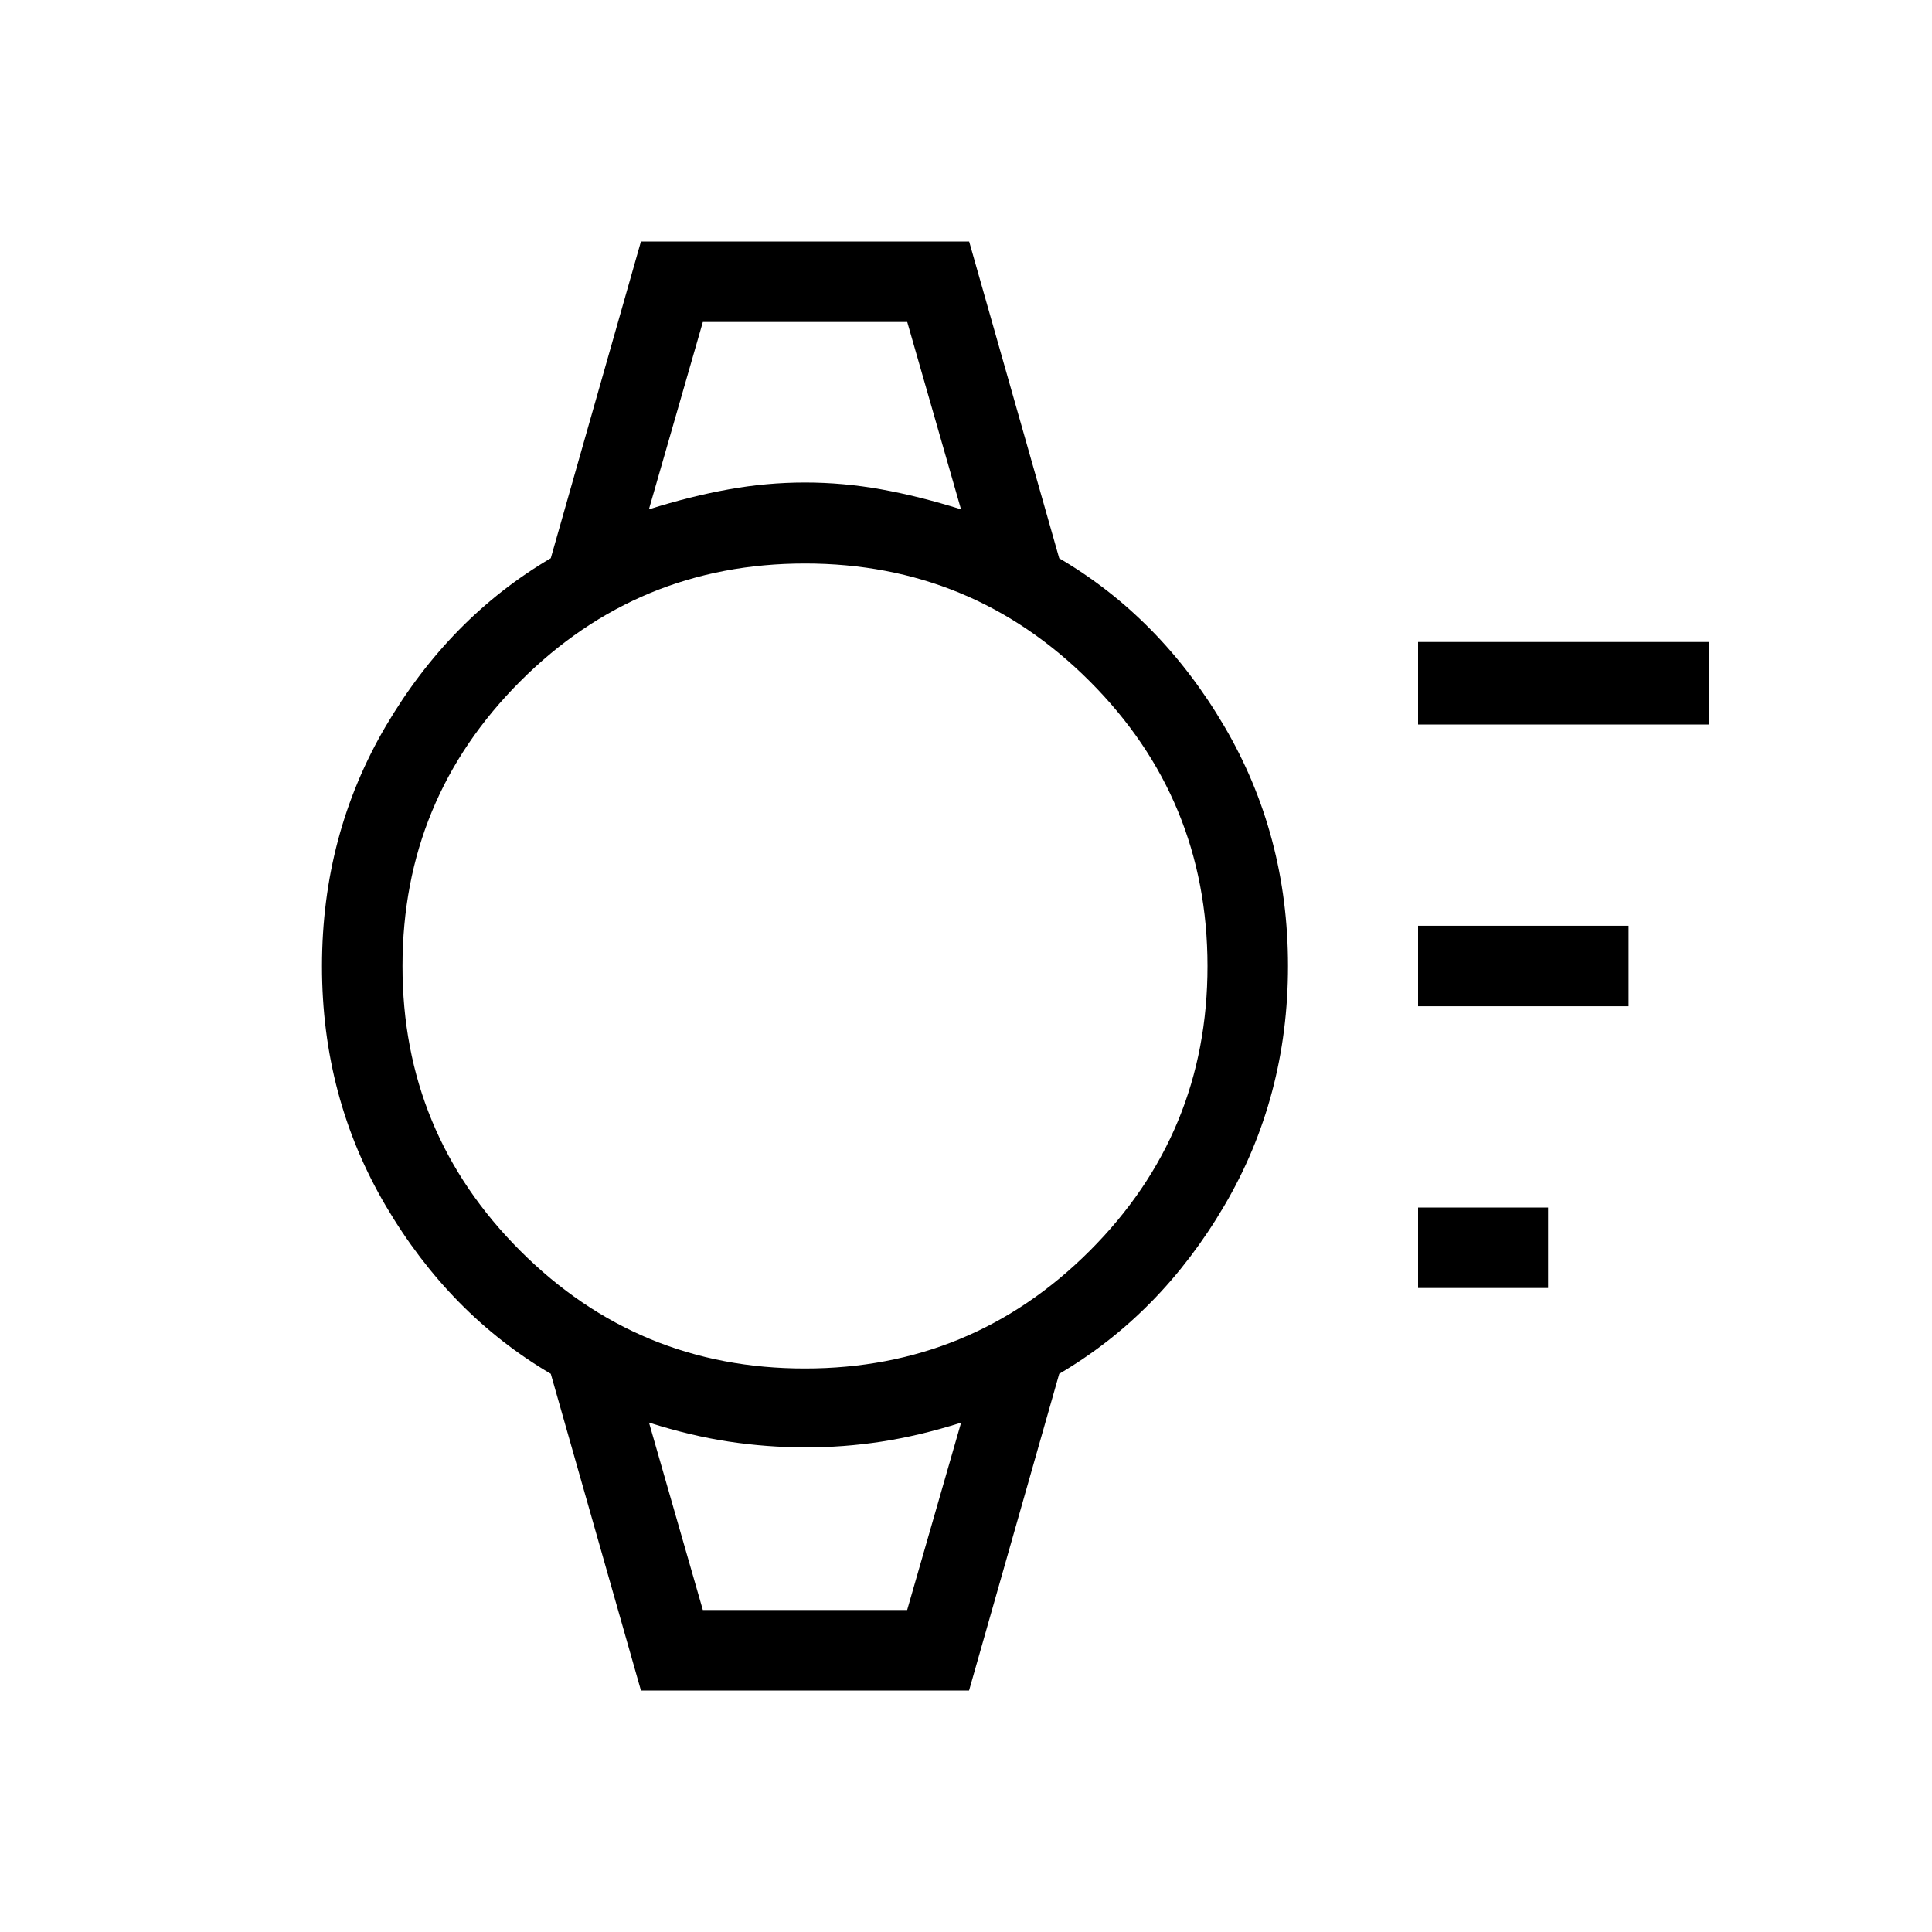 <svg xmlns="http://www.w3.org/2000/svg" width="3em" height="3em" viewBox="0 0 24 24"><path fill="currentColor" d="M8.73 4h2.54zm0 16h2.54zm8.886-4v-1h1.615v1zm0-3.5v-1h2.615v1zm0-3.5V7.975h3.615V9zM7.962 21l-1.12-3.934q-1.257-.739-2.05-2.087T4 12t.792-2.979q.793-1.348 2.05-2.087L7.962 3h4.077l1.119 3.935q1.258.738 2.05 2.086T16 12t-.792 2.979t-2.05 2.087L12.038 21zM10 17q2.075 0 3.538-1.463T15 12t-1.463-3.537T10 7T6.463 8.463T5 12t1.463 3.538T10 17M8.061 6.327q.52-.164.992-.248q.472-.085.947-.085t.947.085t.991.248L11.27 4H8.731zM8.731 20h2.538l.67-2.327q-.52.164-.992.236T10 17.98t-.947-.072t-.991-.236z"/></svg>